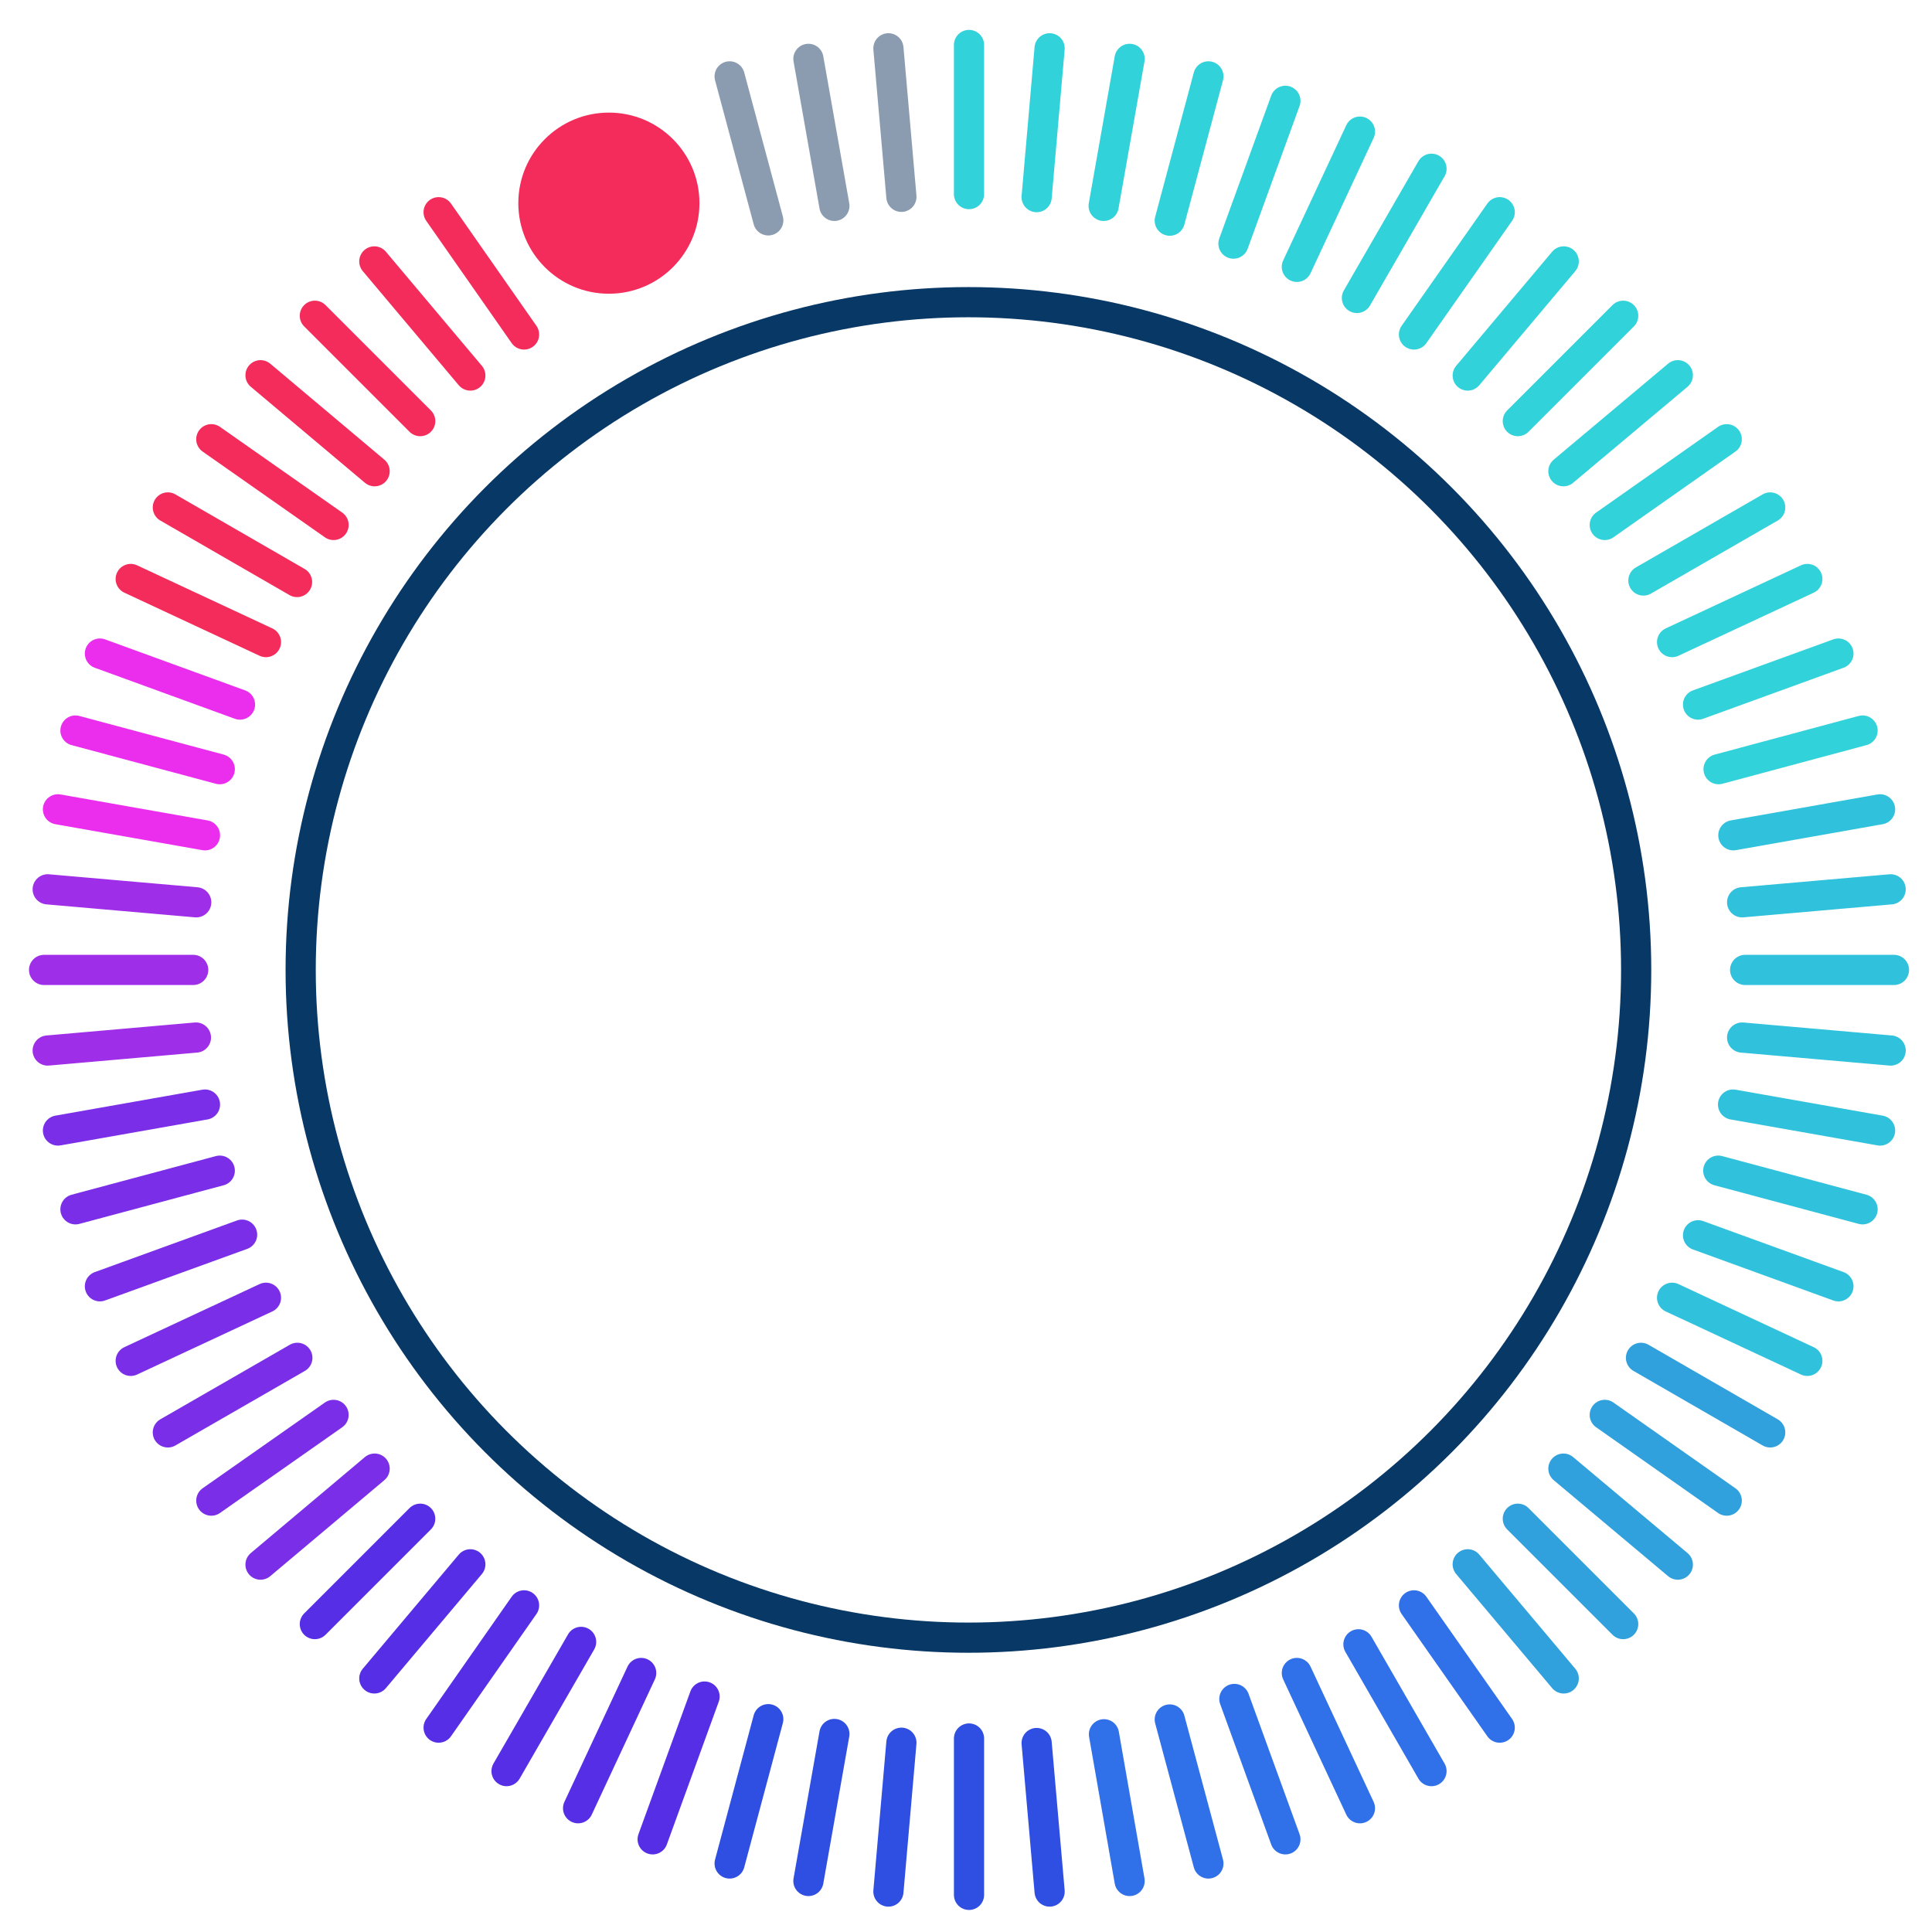<svg xmlns="http://www.w3.org/2000/svg" viewBox="0 0 64 64"><defs><style>.cls-1,.cls-10,.cls-11,.cls-12,.cls-2,.cls-3,.cls-4,.cls-5,.cls-6,.cls-8,.cls-9{fill:none;}.cls-1{stroke:#083866;}.cls-1,.cls-10,.cls-11,.cls-12,.cls-2,.cls-3,.cls-4,.cls-5,.cls-6,.cls-7,.cls-8,.cls-9{stroke-miterlimit:10;}.cls-2{stroke:#30c2dc;}.cls-10,.cls-11,.cls-12,.cls-2,.cls-3,.cls-4,.cls-5,.cls-6,.cls-7,.cls-8,.cls-9{stroke-linecap:round;}.cls-3{stroke:#eb2ded;}.cls-4{stroke:#9f2ee9;}.cls-5{stroke:#7a2ee8;}.cls-6{stroke:#31d2da;}.cls-7{fill:#eb2ded;stroke:#f42c5b;}.cls-8{stroke:#30a1dd;}.cls-9{stroke:#3070e8;}.cls-10{stroke:#193a65;opacity:0.5;}.cls-11{stroke:#2f4ee2;}.cls-12{stroke:#562ee6;}.cls-13{fill:#f42c5b;}</style></defs><title>Artboard 1335</title><circle id="background_ring" data-name="background ring" class="cls-1" cx="32.08" cy="32.13" r="22.12"/><line class="cls-2" x1="56.92" y1="38.78" x2="61.7" y2="40.06"/><line class="cls-3" x1="2.5" y1="24.2" x2="7.28" y2="25.48"/><line class="cls-2" x1="57.41" y1="36.59" x2="62.28" y2="37.45"/><line class="cls-3" x1="1.92" y1="26.81" x2="6.79" y2="27.67"/><line class="cls-2" x1="57.71" y1="34.37" x2="62.63" y2="34.8"/><line class="cls-4" x1="1.58" y1="29.46" x2="6.5" y2="29.89"/><line class="cls-2" x1="57.81" y1="32.13" x2="62.74" y2="32.13"/><line class="cls-4" x1="1.46" y1="32.13" x2="6.4" y2="32.13"/><line class="cls-2" x1="57.71" y1="29.89" x2="62.63" y2="29.46"/><line class="cls-4" x1="1.58" y1="34.8" x2="6.49" y2="34.37"/><line class="cls-2" x1="57.42" y1="27.67" x2="62.28" y2="26.81"/><line class="cls-5" x1="1.92" y1="37.45" x2="6.79" y2="36.59"/><line class="cls-6" x1="56.25" y1="23.34" x2="60.9" y2="21.65"/><line class="cls-5" x1="3.31" y1="42.61" x2="8.02" y2="40.9"/><line class="cls-6" x1="56.93" y1="25.48" x2="61.7" y2="24.2"/><line class="cls-5" x1="2.5" y1="40.06" x2="7.28" y2="38.78"/><line class="cls-2" x1="55.39" y1="42.99" x2="59.87" y2="45.08"/><line class="cls-7" x1="4.33" y1="19.18" x2="8.81" y2="21.27"/><line class="cls-8" x1="53.16" y1="46.87" x2="57.2" y2="49.71"/><line class="cls-7" x1="7" y1="14.55" x2="11.05" y2="17.39"/><line class="cls-8" x1="54.36" y1="44.98" x2="58.64" y2="47.45"/><line class="cls-7" x1="5.56" y1="16.81" x2="9.84" y2="19.28"/><line class="cls-9" x1="42.58" y1="60.93" x2="40.89" y2="56.28"/><line class="cls-10" x1="25.45" y1="7.3" x2="24.17" y2="2.53"/><line class="cls-9" x1="40.03" y1="61.73" x2="38.75" y2="56.96"/><line class="cls-10" x1="27.64" y1="6.82" x2="26.78" y2="1.95"/><line class="cls-9" x1="37.42" y1="62.31" x2="36.57" y2="57.45"/><line class="cls-10" x1="29.86" y1="6.52" x2="29.43" y2="1.6"/><line class="cls-11" x1="34.77" y1="62.66" x2="34.34" y2="57.74"/><line class="cls-6" x1="32.1" y1="6.43" x2="32.1" y2="1.49"/><line class="cls-11" x1="32.1" y1="62.77" x2="32.1" y2="57.59"/><line class="cls-6" x1="34.34" y1="6.53" x2="34.77" y2="1.6"/><line class="cls-11" x1="29.43" y1="62.66" x2="29.86" y2="57.73"/><line class="cls-6" x1="36.56" y1="6.82" x2="37.42" y2="1.95"/><line class="cls-11" x1="26.78" y1="62.31" x2="27.64" y2="57.44"/><line class="cls-6" x1="38.75" y1="7.31" x2="40.03" y2="2.53"/><line class="cls-11" x1="24.17" y1="61.73" x2="25.45" y2="56.95"/><line class="cls-6" x1="42.96" y1="8.84" x2="45.05" y2="4.36"/><line class="cls-12" x1="19.15" y1="59.9" x2="21.24" y2="55.42"/><line class="cls-6" x1="44.95" y1="9.87" x2="47.42" y2="5.59"/><line class="cls-12" x1="16.78" y1="58.67" x2="19.25" y2="54.39"/><line class="cls-6" x1="48.62" y1="12.44" x2="51.8" y2="8.66"/><line class="cls-12" x1="12.4" y1="55.6" x2="15.58" y2="51.82"/><line class="cls-6" x1="50.28" y1="13.95" x2="53.77" y2="10.46"/><line class="cls-12" x1="10.43" y1="53.8" x2="13.92" y2="50.31"/><line class="cls-6" x1="51.79" y1="15.61" x2="55.58" y2="12.43"/><line class="cls-5" x1="8.63" y1="51.83" x2="12.41" y2="48.65"/><line class="cls-6" x1="53.16" y1="17.39" x2="57.2" y2="14.55"/><line class="cls-5" x1="7" y1="49.71" x2="11.05" y2="46.87"/><line class="cls-6" x1="54.44" y1="19.23" x2="58.64" y2="16.81"/><line class="cls-5" x1="5.56" y1="47.45" x2="9.85" y2="44.98"/><line class="cls-6" x1="46.84" y1="11.08" x2="49.68" y2="7.03"/><line class="cls-12" x1="14.53" y1="57.23" x2="17.36" y2="53.18"/><line class="cls-8" x1="51.79" y1="48.65" x2="55.58" y2="51.83"/><line class="cls-7" x1="8.63" y1="12.43" x2="12.41" y2="15.61"/><line class="cls-8" x1="48.62" y1="51.82" x2="51.8" y2="55.6"/><line class="cls-7" x1="12.4" y1="8.66" x2="15.58" y2="12.44"/><line class="cls-8" x1="50.28" y1="50.31" x2="53.77" y2="53.8"/><line class="cls-7" x1="10.43" y1="10.46" x2="13.92" y2="13.95"/><line class="cls-9" x1="46.84" y1="53.18" x2="49.68" y2="57.23"/><line class="cls-9" x1="45" y1="54.47" x2="47.42" y2="58.67"/><line class="cls-3" x1="7.95" y1="23.34" x2="3.31" y2="21.65"/><line class="cls-2" x1="60.9" y1="42.61" x2="56.25" y2="40.92"/><line class="cls-9" x1="42.96" y1="55.42" x2="45.05" y2="59.9"/><line class="cls-5" x1="8.81" y1="42.99" x2="4.33" y2="45.08"/><line class="cls-6" x1="59.87" y1="19.18" x2="55.39" y2="21.27"/><line class="cls-12" x1="23.34" y1="56.2" x2="21.62" y2="60.93"/><line class="cls-6" x1="42.58" y1="3.34" x2="40.86" y2="8.07"/><line class="cls-7" x1="14.53" y1="7.03" x2="17.36" y2="11.08"/><circle id="pointer" class="cls-13" cx="20.17" cy="6.73" r="3"/></svg>